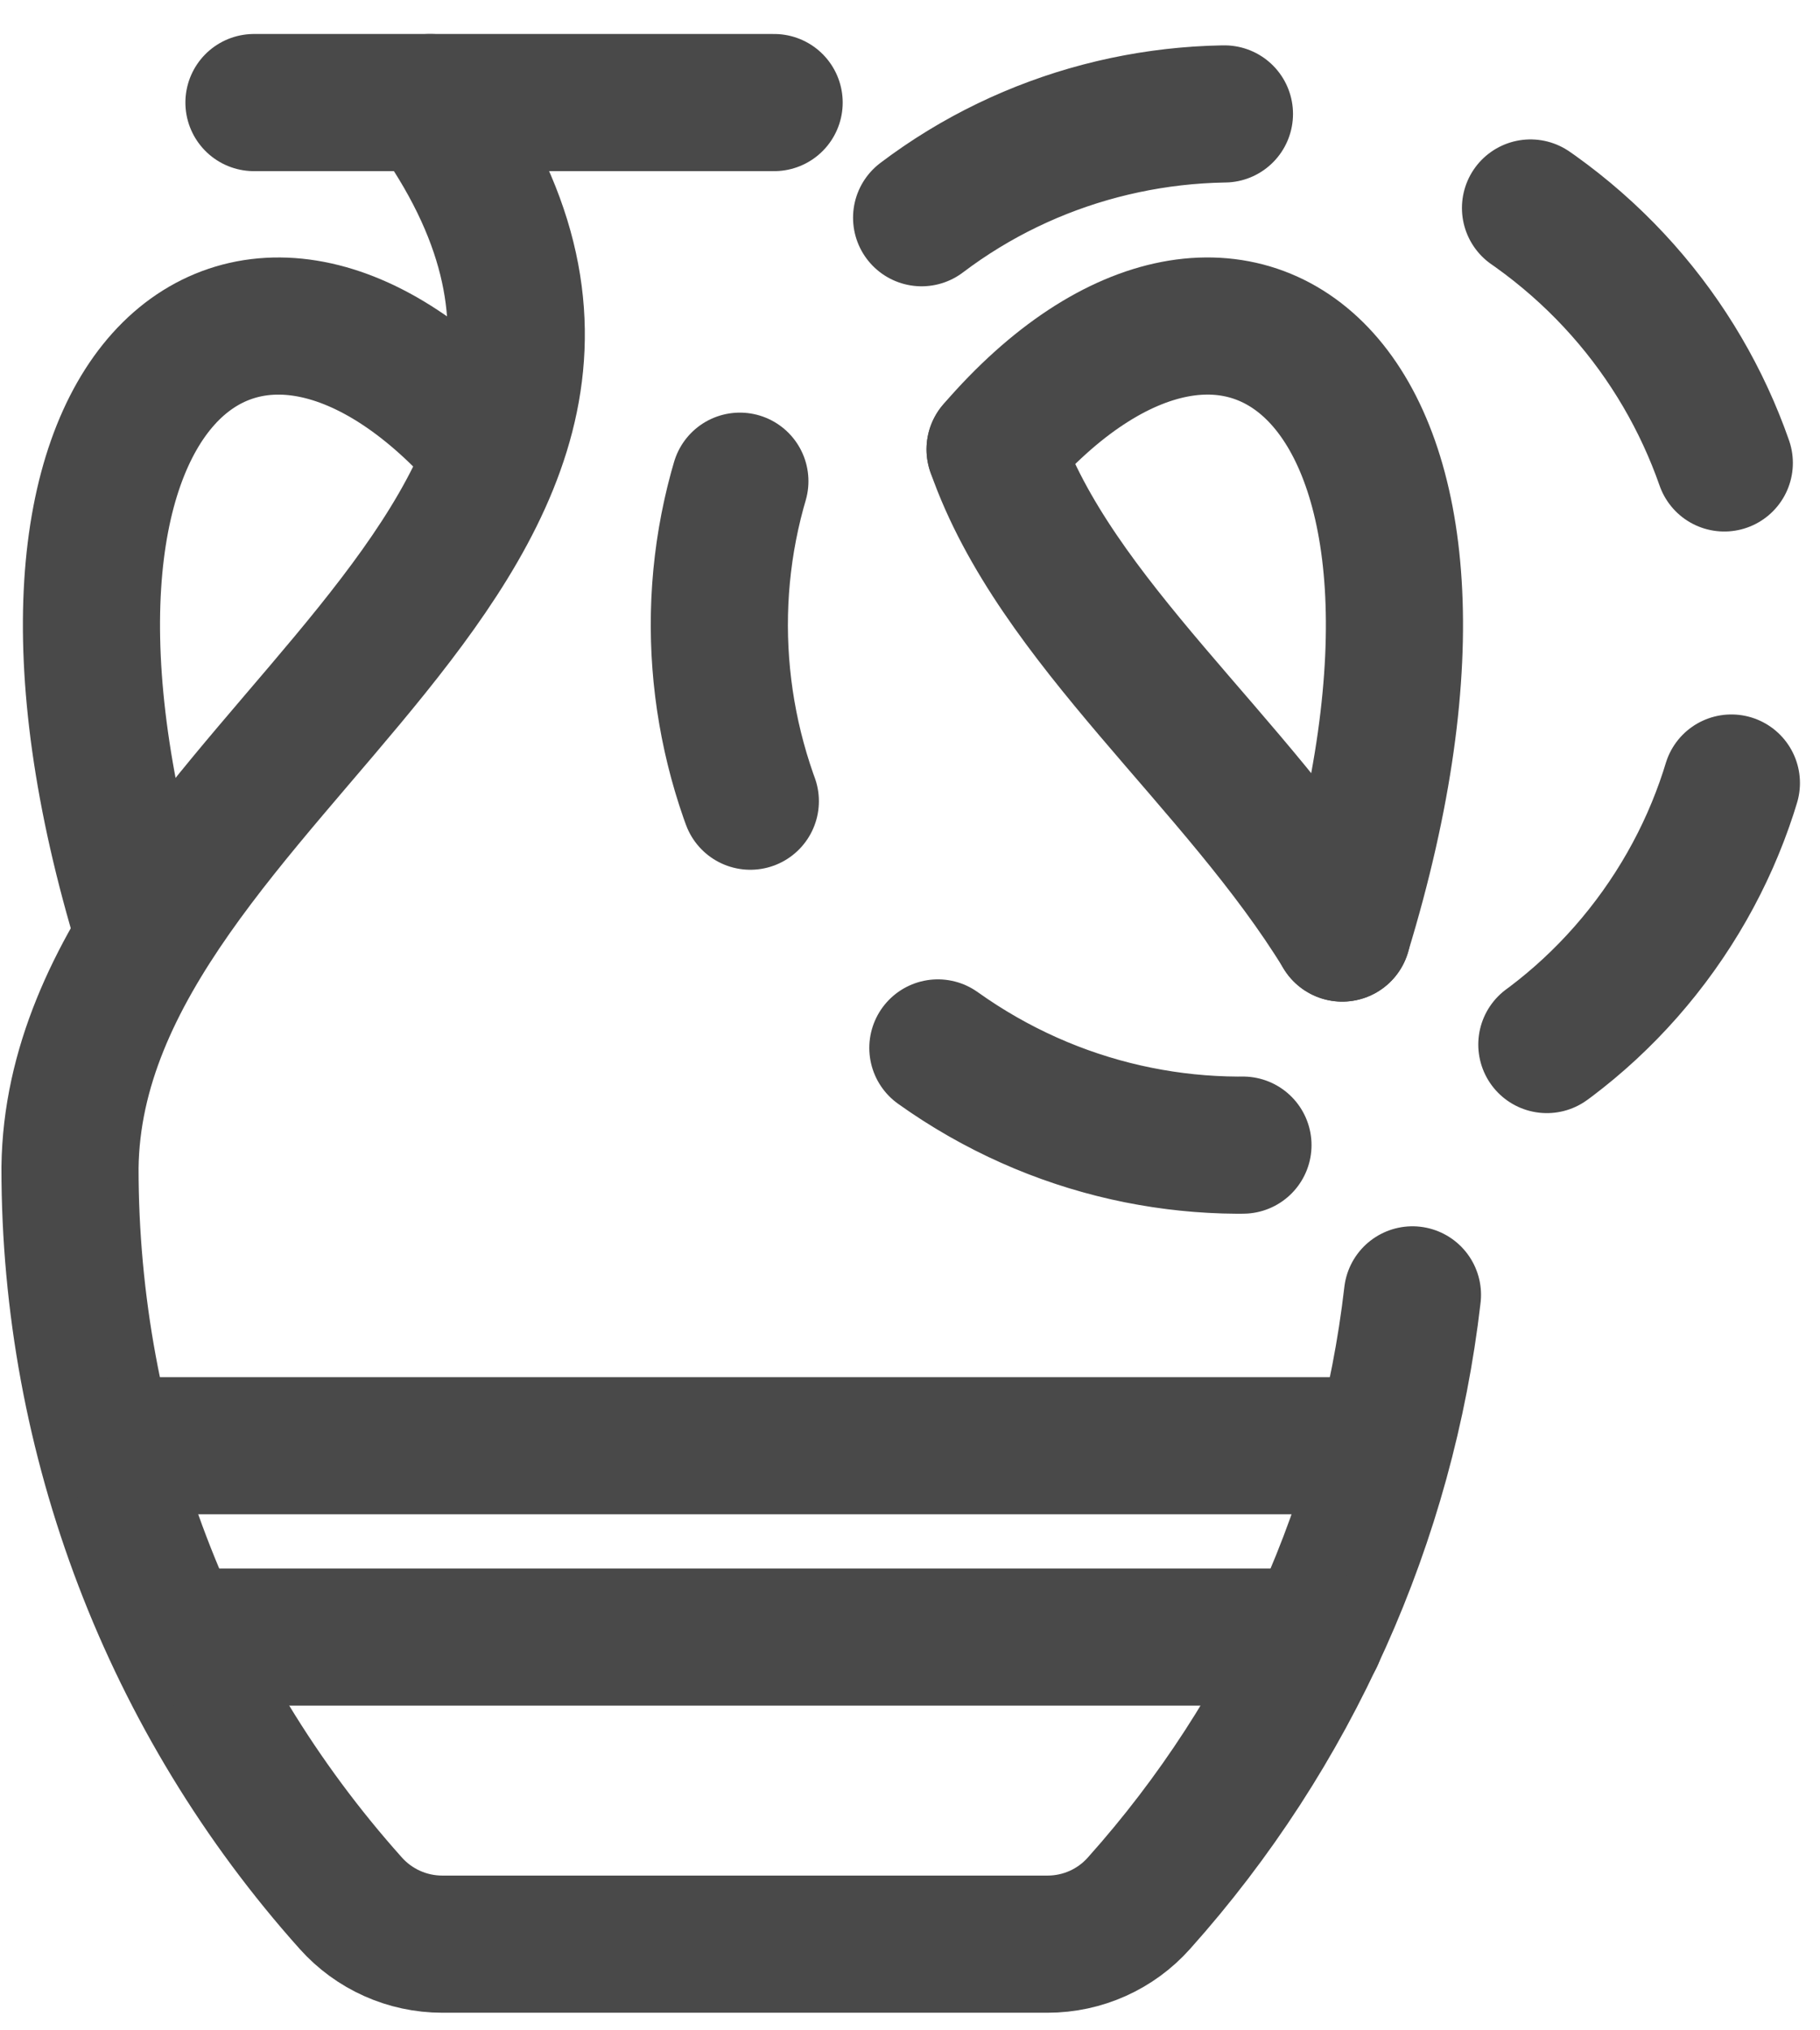 <?xml version="1.0" encoding="UTF-8"?>
<svg width="26px" height="29px" viewBox="0 0 26 29" version="1.1" xmlns="http://www.w3.org/2000/svg" xmlns:xlink="http://www.w3.org/1999/xlink">
    <!-- Generator: Sketch 61 (89581) - https://sketch.com -->
    <title>Icons / shape detail</title>
    <desc>Created with Sketch.</desc>
    <g id="Icons-/-shape-detail" stroke="none" stroke-width="1" fill="none" fill-rule="evenodd" stroke-linecap="round">
        <g id="Group-3" transform="translate(1, 1)" stroke="#494949" stroke-width="1.959">
            <path d="M5.145,0.465 C9.719,6.754 0.073,9.957 7.135217e-14,15.675 C-0.003,19.551 1.426,23.295 4.011,26.184 C4.343,26.556 4.819,26.769 5.317,26.769 L13.966,26.769 C14.465,26.769 14.94,26.556 15.271,26.184 C17.449,23.75 18.807,20.71 19.178,17.495" id="Stroke-1" stroke-linejoin="round"></path>
            <path d="M13.216,5.419 C14.074,7.877 16.673,9.872 18.175,12.327" id="Stroke-3" stroke-linejoin="round"></path>
            <line x1="0.74" y1="19.65" x2="18.721" y2="19.65" id="Stroke-5" stroke-linejoin="round"></line>
            <line x1="1.511" y1="22.383" x2="17.789" y2="22.383" id="Stroke-7" stroke-linejoin="round"></line>
            <line x1="2.628" y1="0.465" x2="10.059" y2="0.465" id="Stroke-9" stroke-linejoin="round"></line>
            <path d="M18.174,12.327 C20.593,4.422 16.655,1.428 13.215,5.418" id="Stroke-11" stroke-linejoin="round"></path>
            <path d="M6.013,5.419 C2.572,1.428 -1.365,4.422 1.053,12.327" id="Stroke-13" stroke-linejoin="round"></path>
            <path d="M12.398,13.968 C15.728,16.345 20.337,15.596 22.693,12.295 C25.049,8.994 24.258,4.393 20.928,2.015 C17.598,-0.362 12.988,0.388 10.633,3.689 C8.277,6.989 9.067,11.591 12.398,13.968 Z" id="Stroke-15" stroke-dasharray="4.65,4.65"></path>
        </g>
    </g>
</svg>